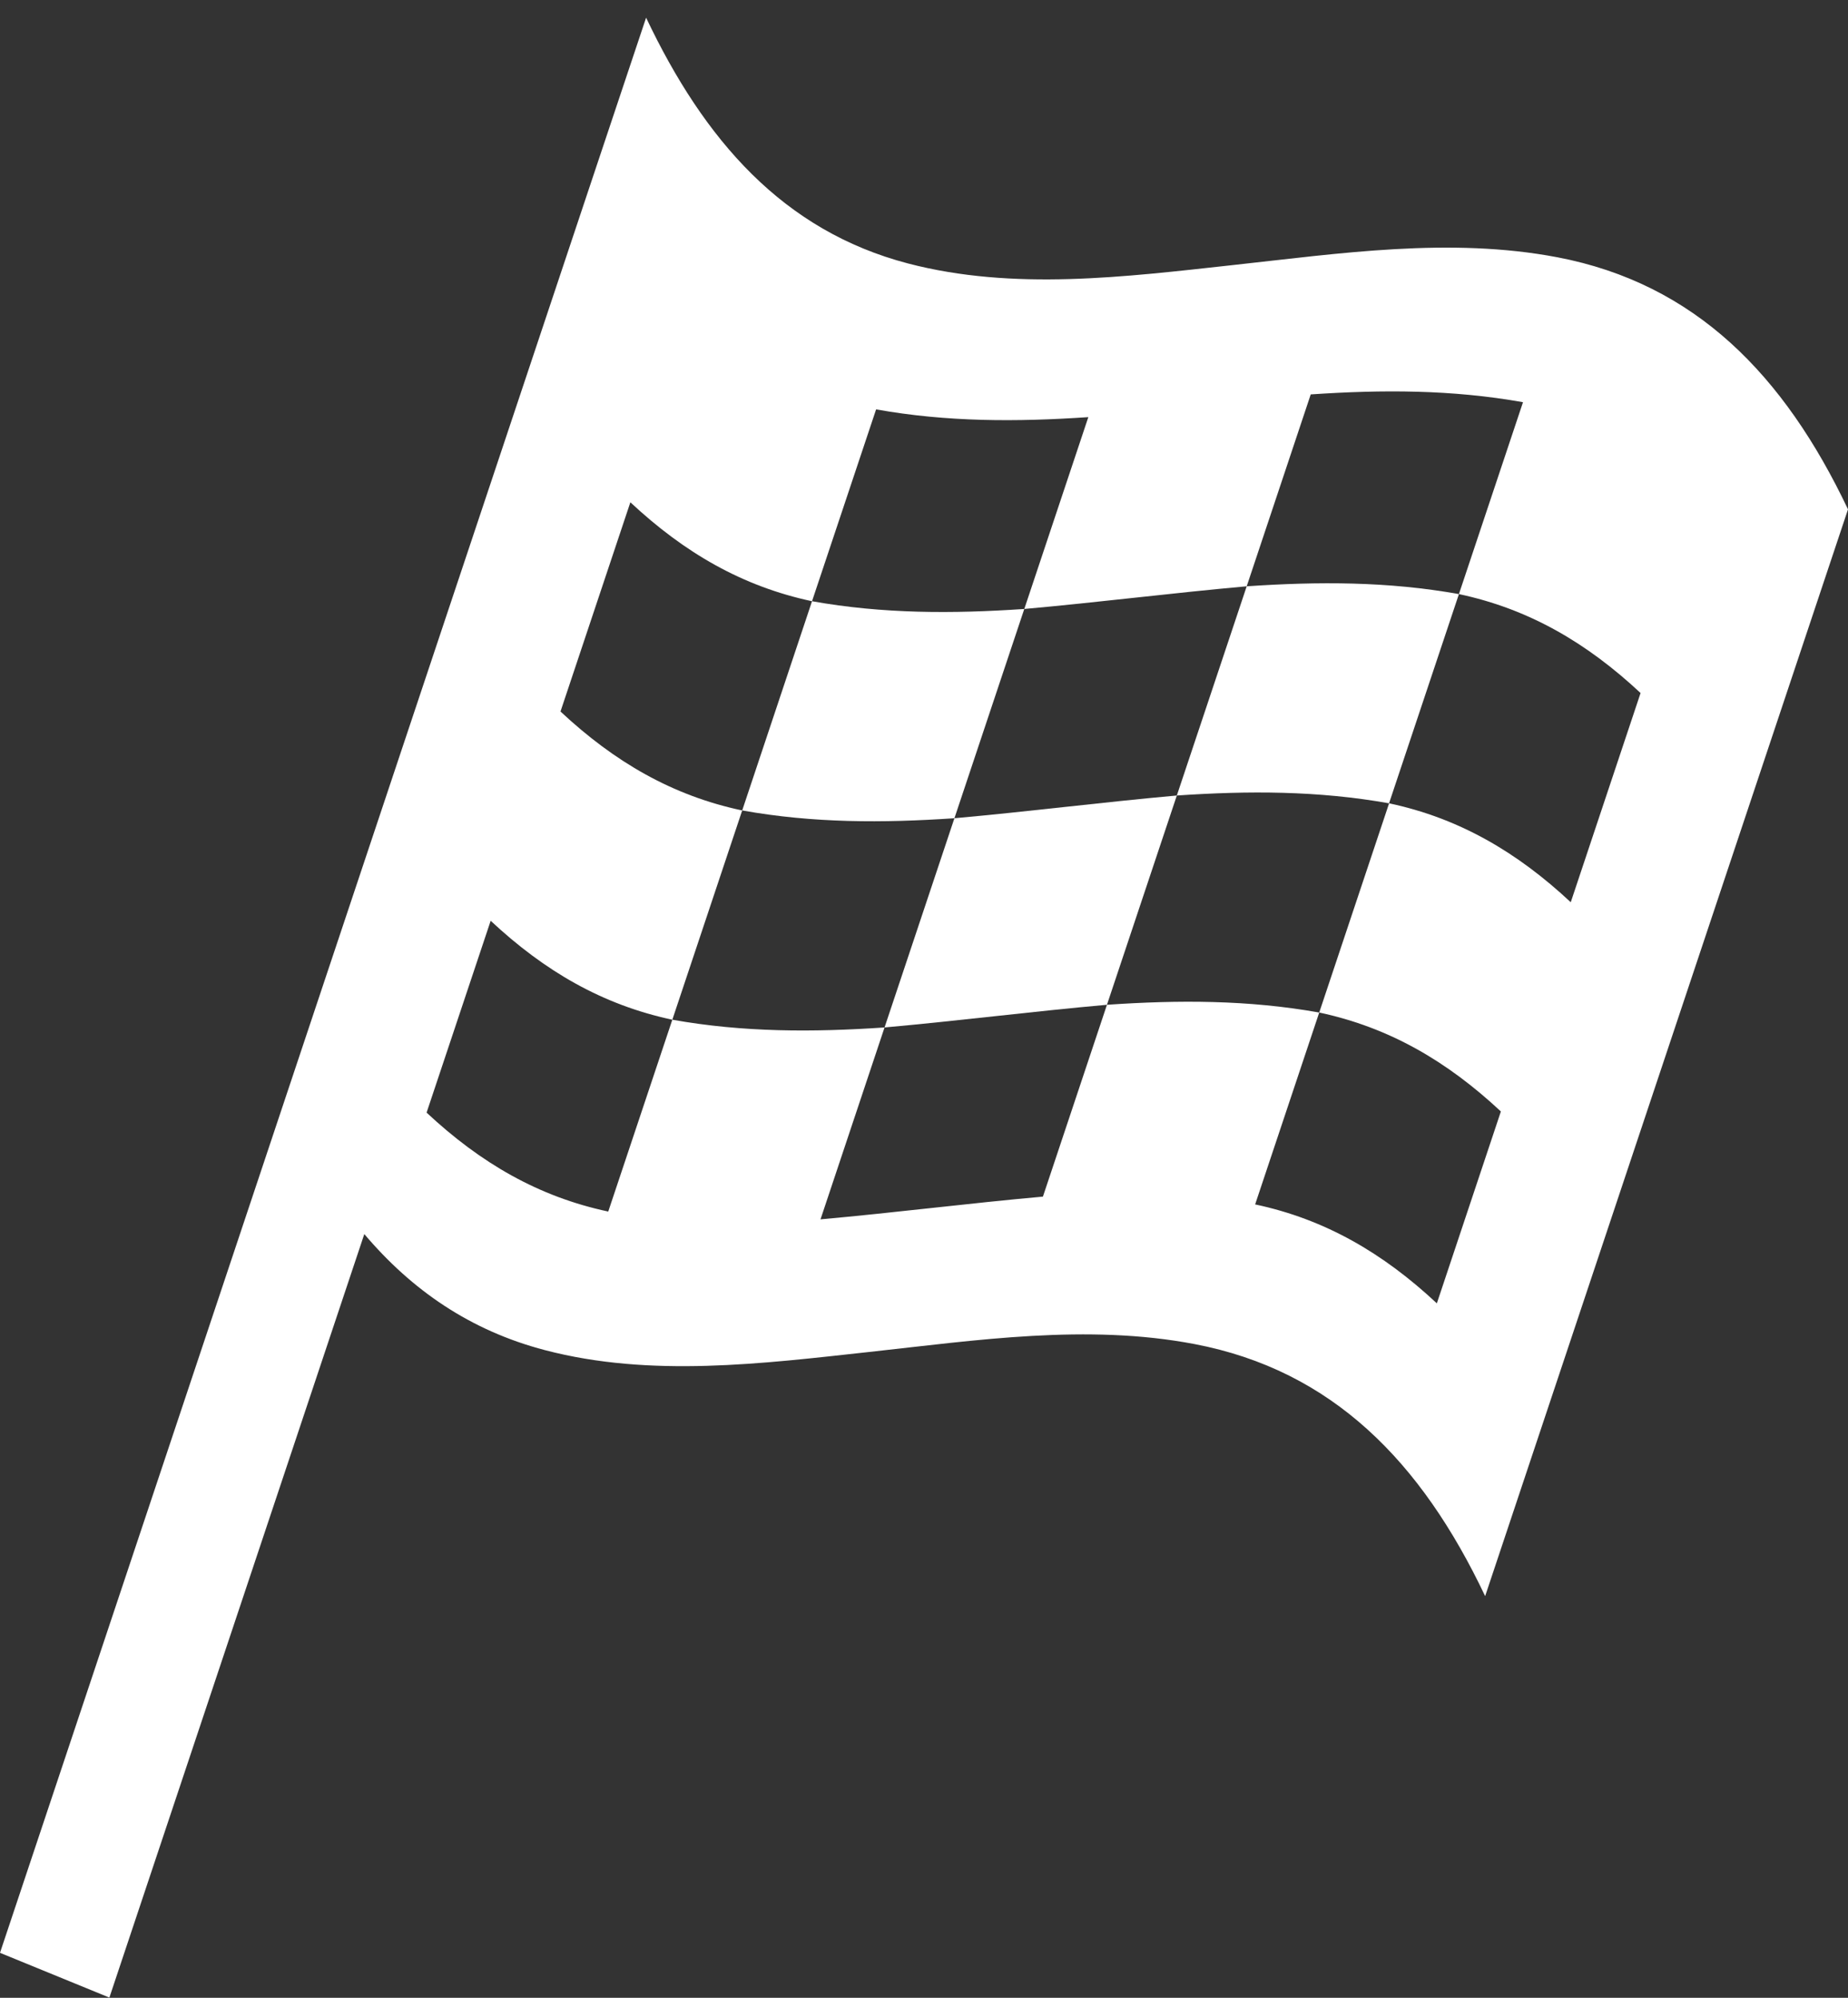 <svg width="37" height="40" viewBox="0 0 37 40" fill="none" xmlns="http://www.w3.org/2000/svg">
<rect x="0" y="0" width="37" height="40" fill="#333333" stroke="none"/>
<path d="M31.18 5.151C29.031 4.742 26.818 5.075 24.67 5.309C22.53 5.543 20.296 5.829 18.176 5.274C15.68 4.619 14.1 2.808 12.936 0.354C12.614 1.315 12.293 2.277 11.972 3.239C9.872 9.53 7.771 15.822 5.671 22.113L0 39.1L2.19 39.996L7.294 24.709C8.241 25.827 9.41 26.64 10.912 27.033C13.031 27.588 15.266 27.303 17.406 27.069C19.554 26.834 21.767 26.501 23.915 26.911C26.675 27.437 28.459 29.267 29.735 31.958C32.157 24.705 34.578 17.452 37 10.198C35.723 7.508 33.94 5.678 31.18 5.151ZM31.449 18.065C30.369 17.056 29.209 16.381 27.812 16.084C27.345 17.48 26.879 18.877 26.413 20.273C27.811 20.571 28.97 21.245 30.05 22.254C29.623 23.535 29.195 24.816 28.768 26.096C27.688 25.087 26.528 24.412 25.13 24.115C25.558 22.834 25.985 21.554 26.413 20.273C24.989 20.019 23.6 20.02 22.163 20.118C21.736 21.398 21.308 22.679 20.881 23.959C19.395 24.092 17.914 24.281 16.428 24.414C16.855 23.133 17.283 21.852 17.71 20.572C16.274 20.669 14.884 20.671 13.461 20.417C13.034 21.697 12.606 22.978 12.178 24.258C10.781 23.961 9.621 23.286 8.541 22.277C8.969 20.997 9.396 19.716 9.824 18.436C10.904 19.445 12.063 20.119 13.461 20.417C13.927 19.02 14.394 17.624 14.86 16.227C13.462 15.931 12.302 15.255 11.222 14.246C11.689 12.85 12.155 11.453 12.621 10.057C13.701 11.066 14.861 11.74 16.258 12.038C16.686 10.758 17.113 9.477 17.541 8.197C18.964 8.451 20.354 8.449 21.79 8.352C21.363 9.632 20.935 10.913 20.508 12.193C21.994 12.06 23.475 11.872 24.961 11.739C25.388 10.459 25.816 9.178 26.243 7.897C27.68 7.8 29.069 7.799 30.493 8.053C30.065 9.333 29.637 10.614 29.21 11.895C30.608 12.192 31.767 12.867 32.847 13.876C32.381 15.272 31.915 16.669 31.449 18.065Z" fill="white"/>
<path d="M19.109 16.383C18.643 17.779 18.177 19.176 17.71 20.572C19.197 20.439 20.677 20.25 22.163 20.118C22.63 18.721 23.096 17.325 23.562 15.928C22.076 16.061 20.595 16.25 19.109 16.383Z" fill="white"/>
<path d="M19.109 16.383C19.575 14.986 20.042 13.59 20.508 12.193C19.071 12.29 17.682 12.292 16.258 12.038C15.792 13.434 15.326 14.831 14.86 16.227C16.283 16.482 17.673 16.48 19.109 16.383Z" fill="white"/>
<path d="M24.961 11.739C24.494 13.136 24.028 14.532 23.562 15.928C24.998 15.831 26.388 15.83 27.811 16.084C28.277 14.688 28.744 13.291 29.21 11.895C27.787 11.64 26.397 11.642 24.961 11.739Z" fill="white"/>
</svg>
